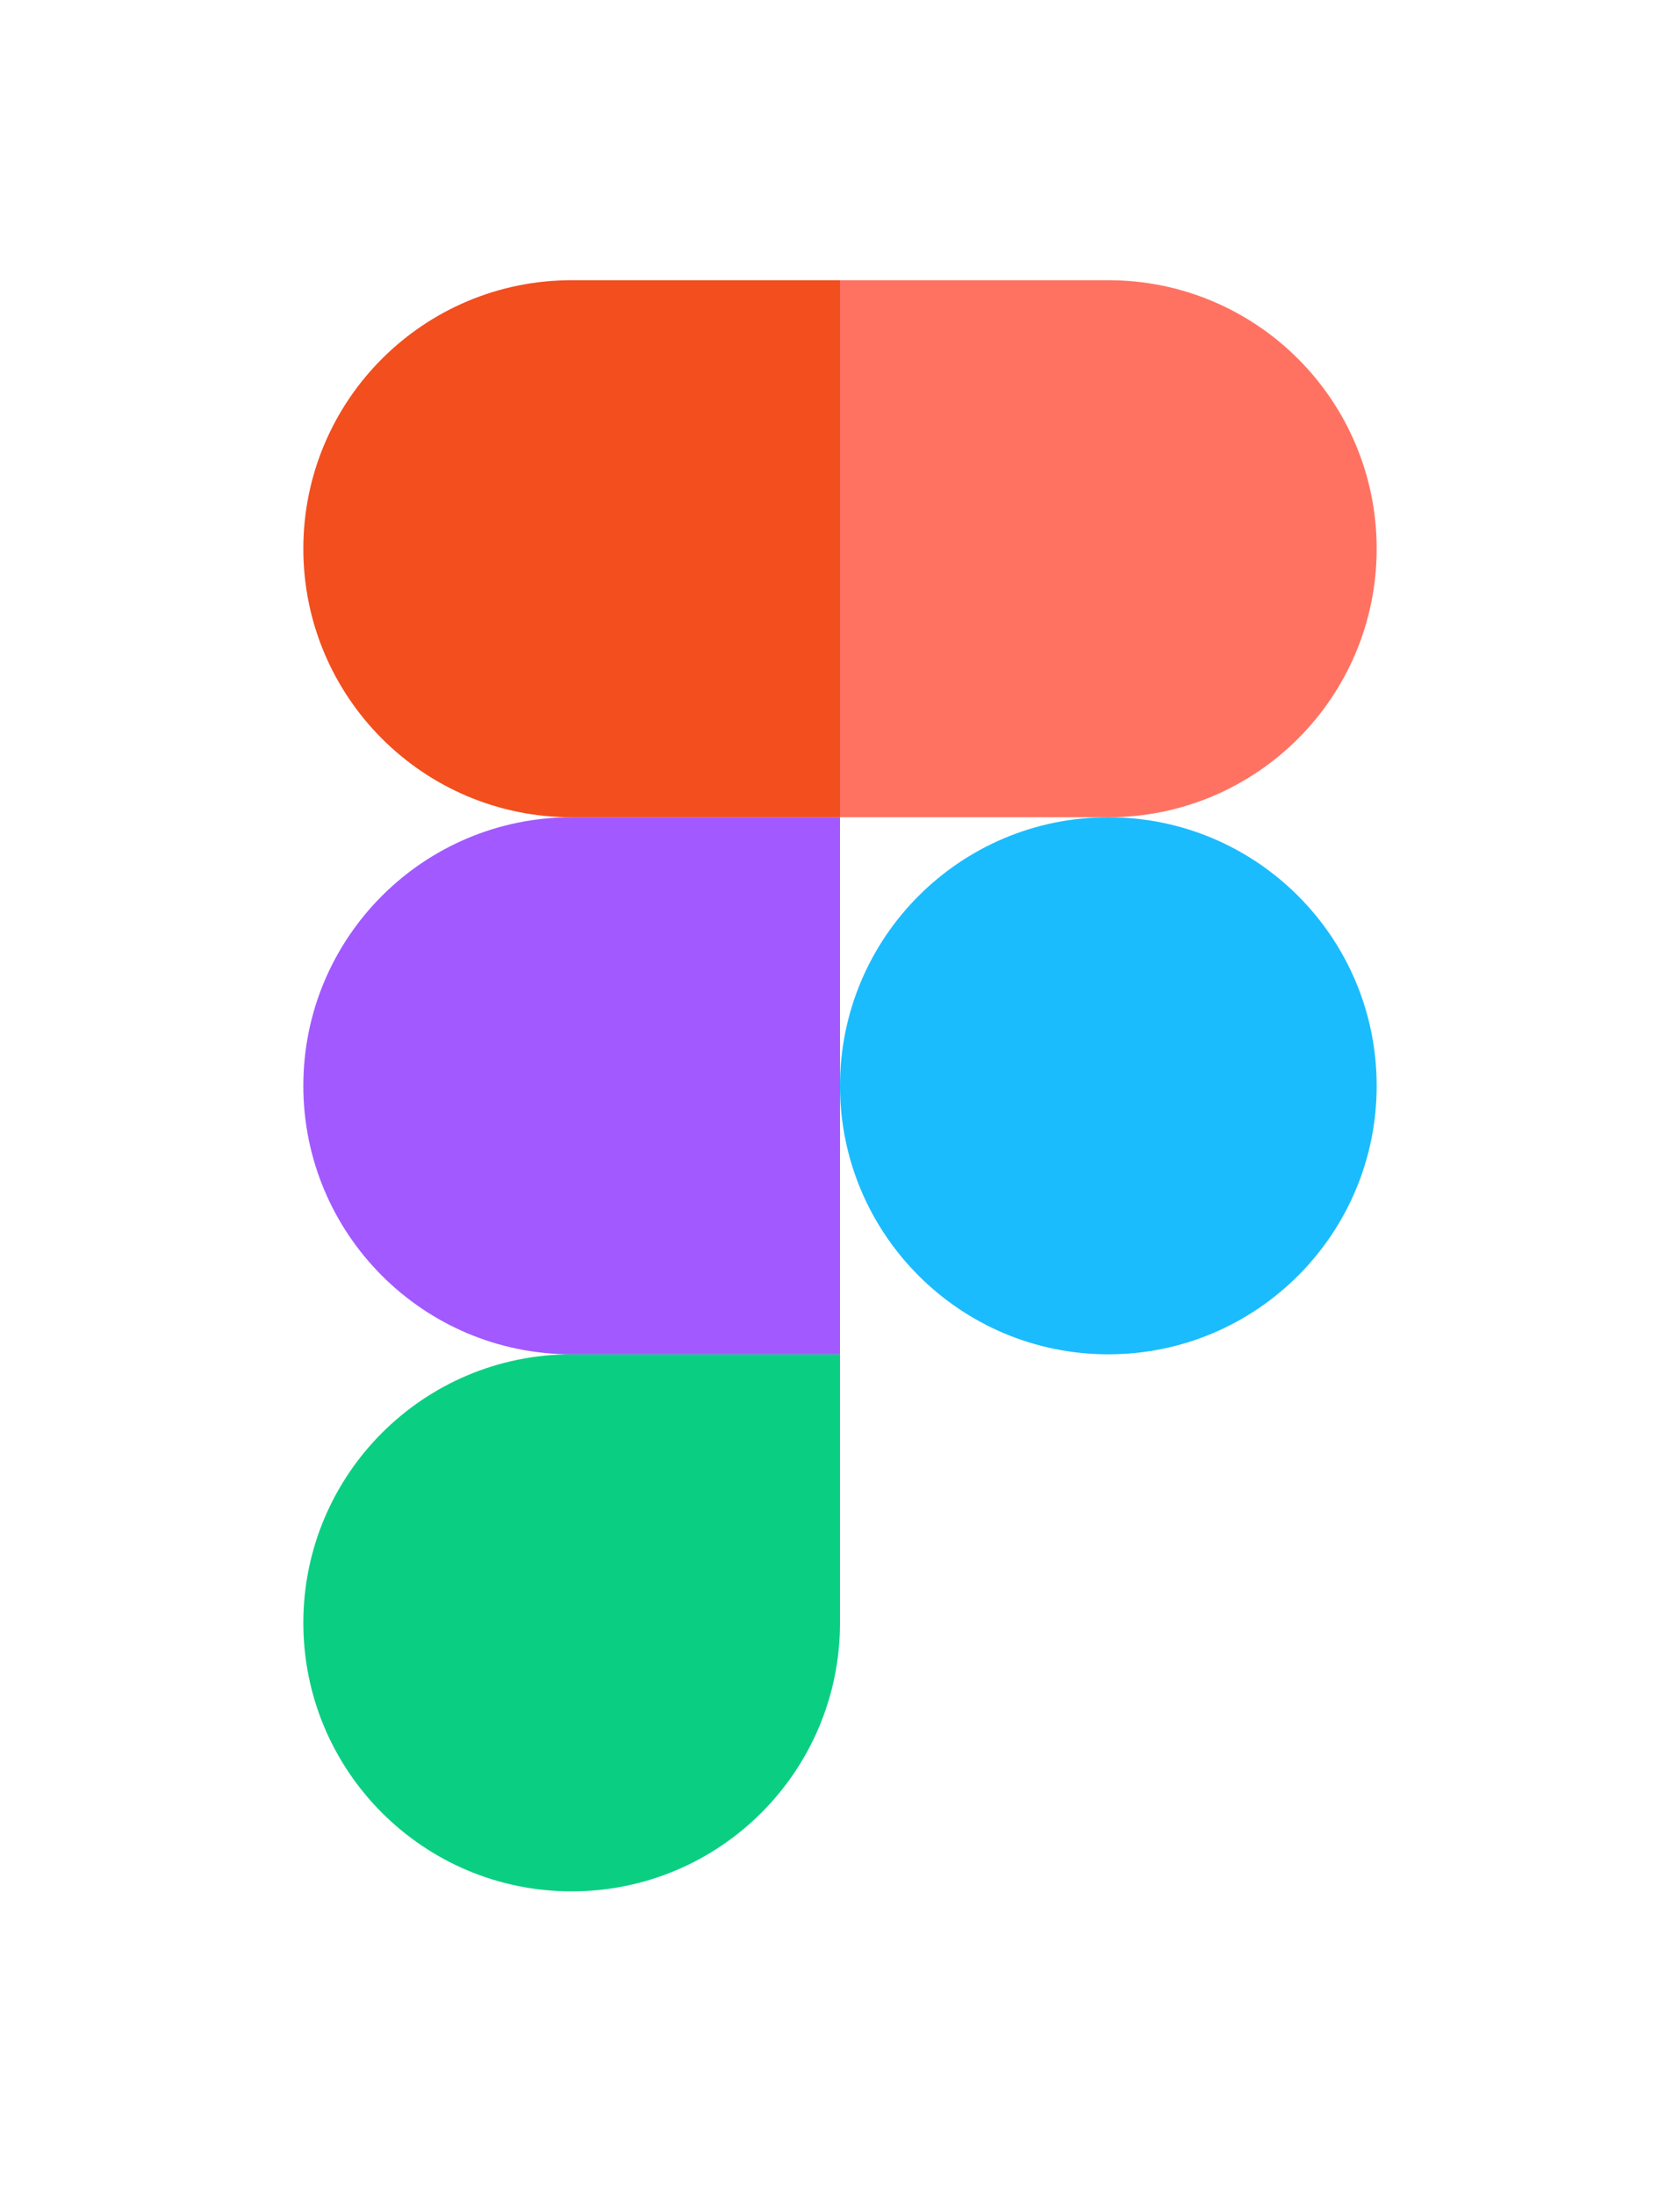 <svg width="36" height="47" viewBox="0 0 36 47" fill="none" xmlns="http://www.w3.org/2000/svg">
<path fill-rule="evenodd" clip-rule="evenodd" d="M18 23.25C18 20.074 20.574 17.5 23.75 17.5C26.926 17.5 29.5 20.074 29.5 23.25C29.5 26.426 26.926 29 23.75 29C20.574 29 18 26.426 18 23.25Z" fill="#1ABCFE"/>
<path fill-rule="evenodd" clip-rule="evenodd" d="M6.5 34.75C6.5 31.574 9.074 29 12.25 29H18V34.75C18 37.926 15.426 40.5 12.25 40.5C9.074 40.5 6.5 37.926 6.5 34.75Z" fill="#0ACF83"/>
<path fill-rule="evenodd" clip-rule="evenodd" d="M18 6V17.5H23.75C26.926 17.5 29.5 14.926 29.5 11.75C29.5 8.574 26.926 6 23.75 6H18Z" fill="#FF7262"/>
<path fill-rule="evenodd" clip-rule="evenodd" d="M6.5 11.75C6.5 14.926 9.074 17.5 12.25 17.5H18V6H12.25C9.074 6 6.5 8.574 6.5 11.75Z" fill="#F24E1E"/>
<path fill-rule="evenodd" clip-rule="evenodd" d="M6.5 23.25C6.5 26.426 9.074 29 12.25 29H18V17.5H12.25C9.074 17.5 6.5 20.074 6.5 23.25Z" fill="#A259FF"/>
</svg>
